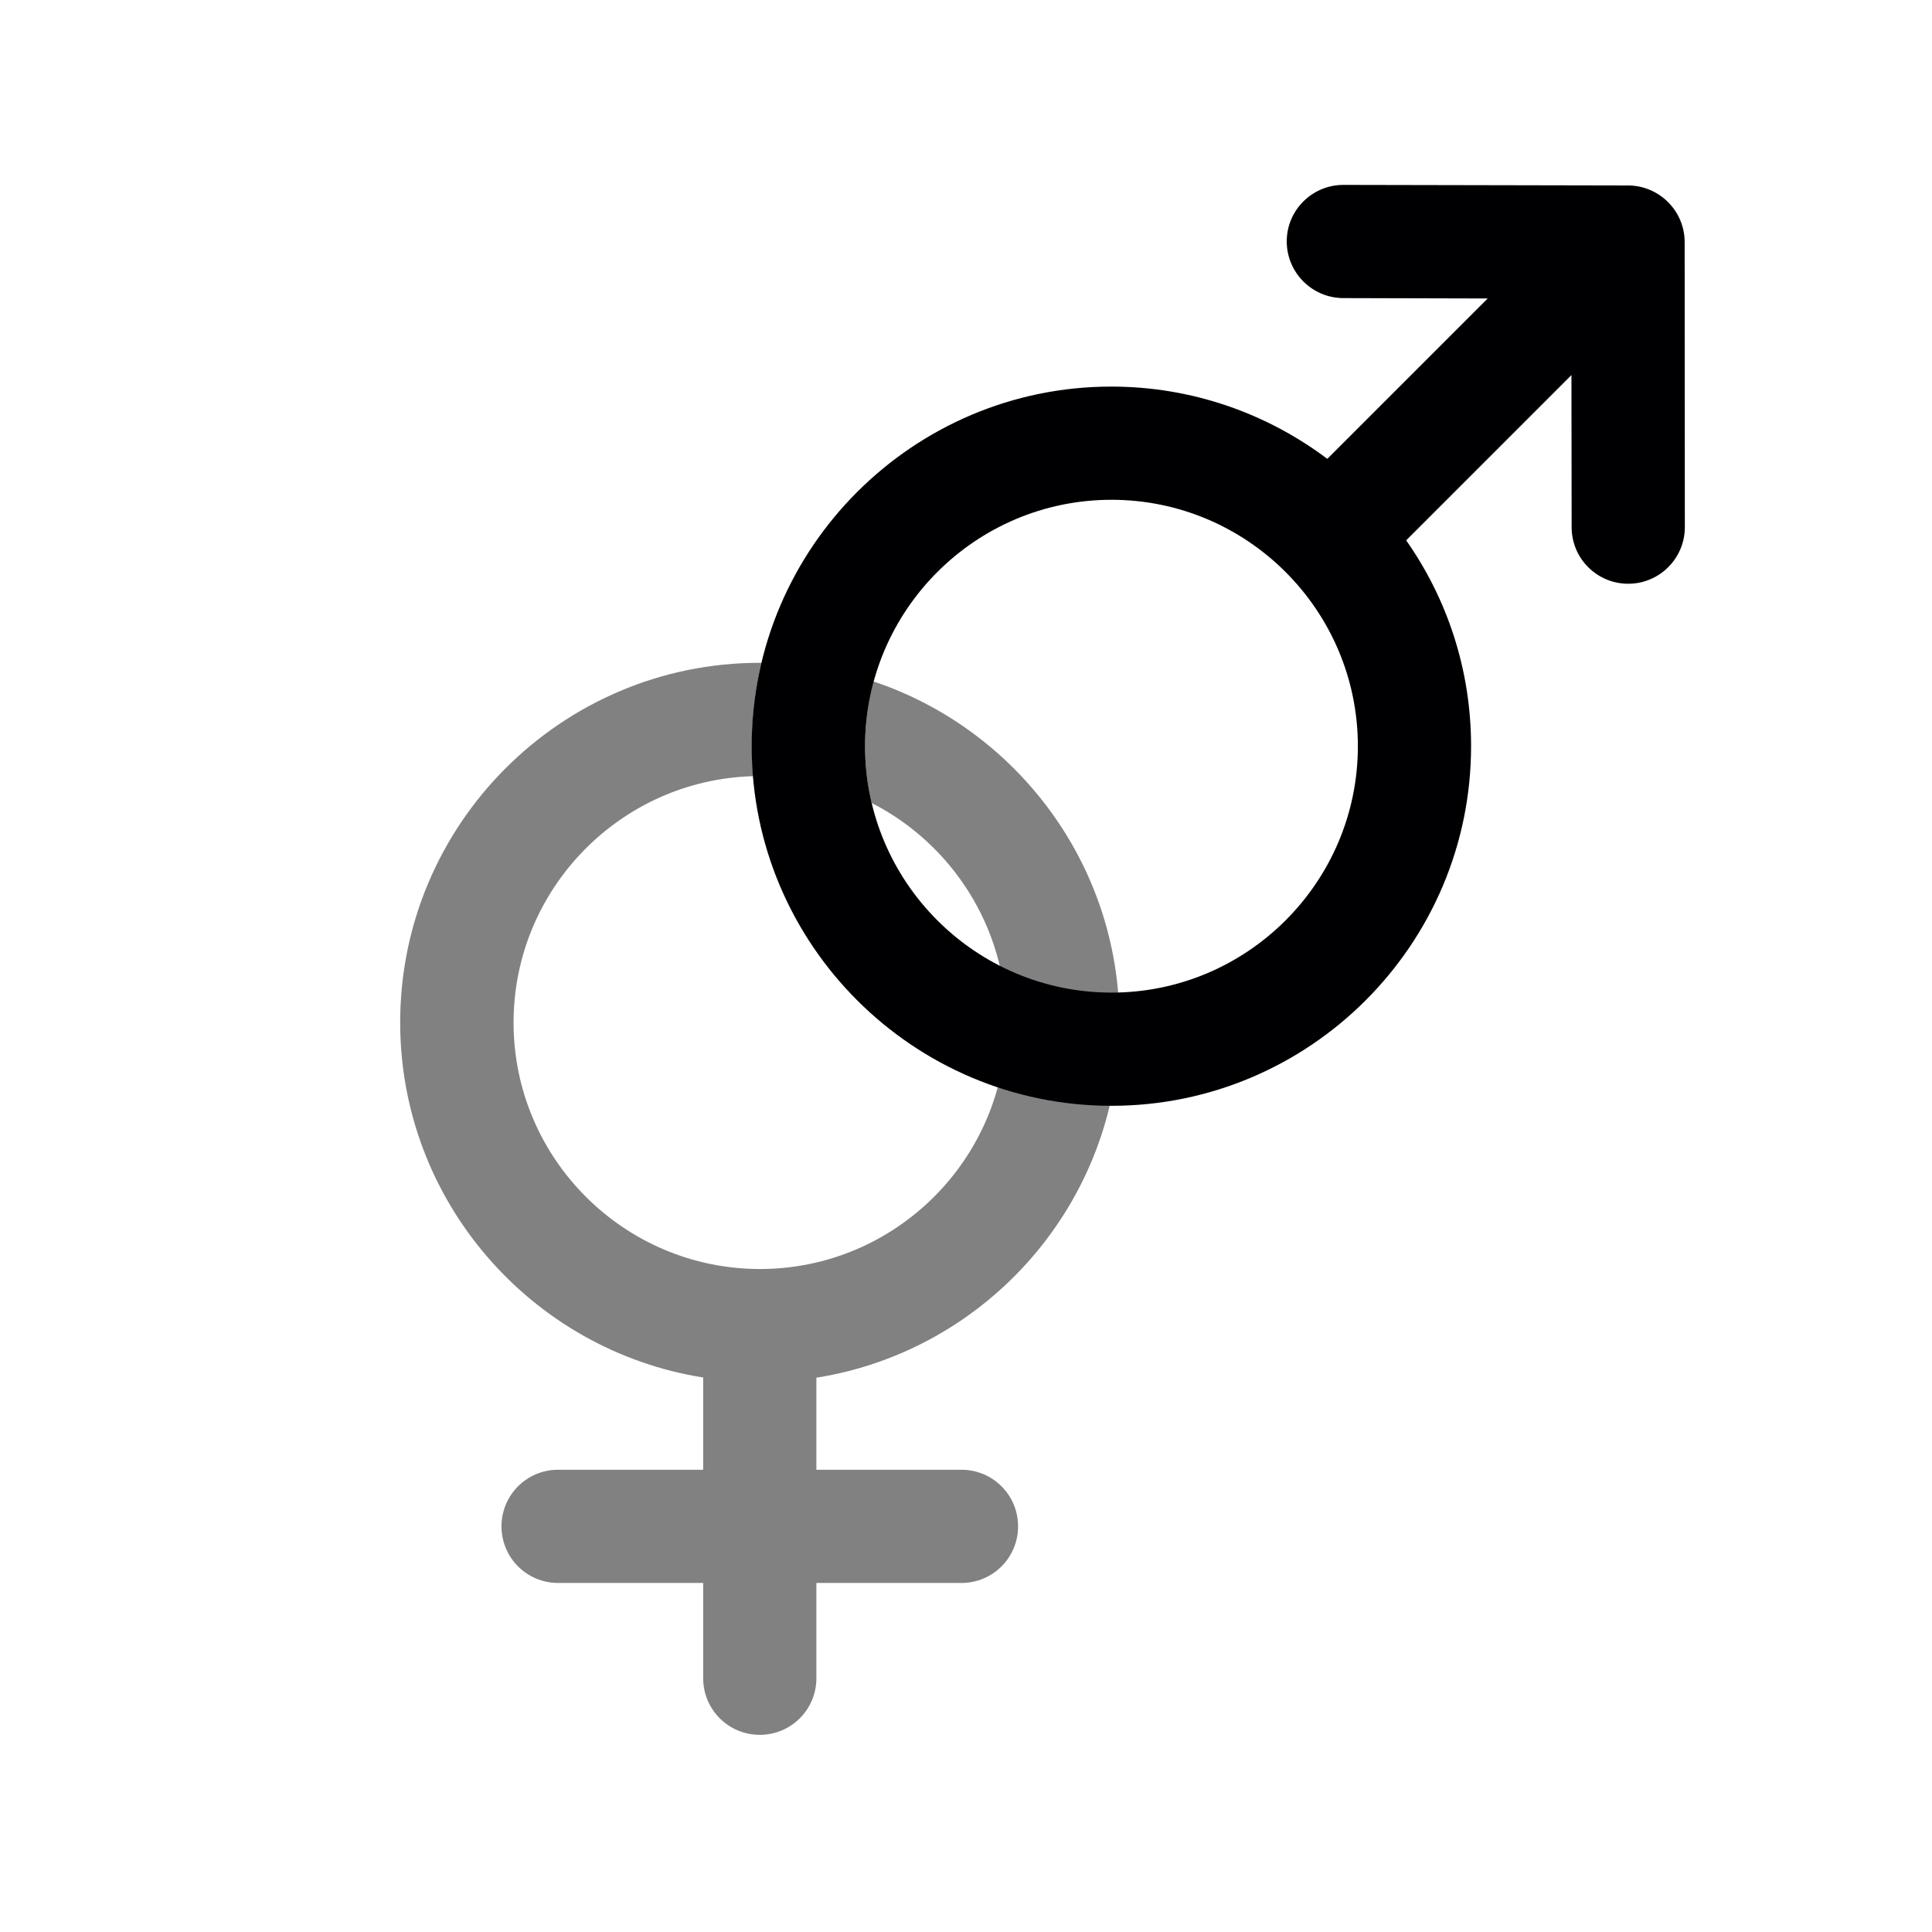 <?xml version="1.0" standalone="no"?><!DOCTYPE svg PUBLIC "-//W3C//DTD SVG 1.1//EN"
  "http://www.w3.org/Graphics/SVG/1.1/DTD/svg11.dtd">
<svg t="1679389076660" class="icon" viewBox="0 0 1000 1024" version="1.1" xmlns="http://www.w3.org/2000/svg" p-id="2714"
     xmlns:xlink="http://www.w3.org/1999/xlink" width="300" height="300">
  <path
    d="M497.6 779h-76.9v-48.8c90.9-14.4 160.6-93.3 160.6-188.2 0-84-54.7-155.5-130.3-180.8-3 11-4.5 22.6-4.5 34.3 0 10.3 1.2 20.4 3.5 30.1 42.3 21.6 71.4 65.7 71.4 116.4 0 72-58.6 130.6-130.6 130.6S260.2 614 260.2 542c0-70.8 56.7-128.7 127-130.6-0.4-5.3-0.7-10.6-0.7-16 0-15 1.7-29.8 5.1-44.1h-0.9c-105.1 0-190.6 85.5-190.6 190.6 0 94.9 69.7 173.8 160.6 188.2V779h-76.9c-16.6 0-30 13.4-30 30s13.4 30 30 30h76.9v50.5c0 16.6 13.4 30 30 30s30-13.4 30-30V839h76.9c16.6 0 30-13.4 30-30s-13.4-30-30-30z"
    fill="#818181" p-id="2715"></path>
  <path
    d="M880.9 128.3c0-16.5-13.4-29.9-29.9-30L700.1 98h-0.1c-16.5 0-30 13.4-30 29.9 0 16.6 13.4 30 29.9 30.1l76.6 0.2-85 85c-31.9-24-71.6-38.3-114.5-38.3-105.1 0-190.6 85.5-190.6 190.6S472 586.1 577.1 586.1s190.6-85.5 190.6-190.6c0-40.6-12.7-78.2-34.4-109.1l87.6-87.6 0.1 80.6c0 16.6 13.4 30 30 30s30-13.5 30-30l-0.1-151.1zM577.1 526.1c-72 0-130.6-58.6-130.6-130.6s58.6-130.6 130.6-130.6 130.6 58.6 130.6 130.6-58.6 130.6-130.6 130.6z"
    fill="#000002" p-id="2716"></path>
</svg>
